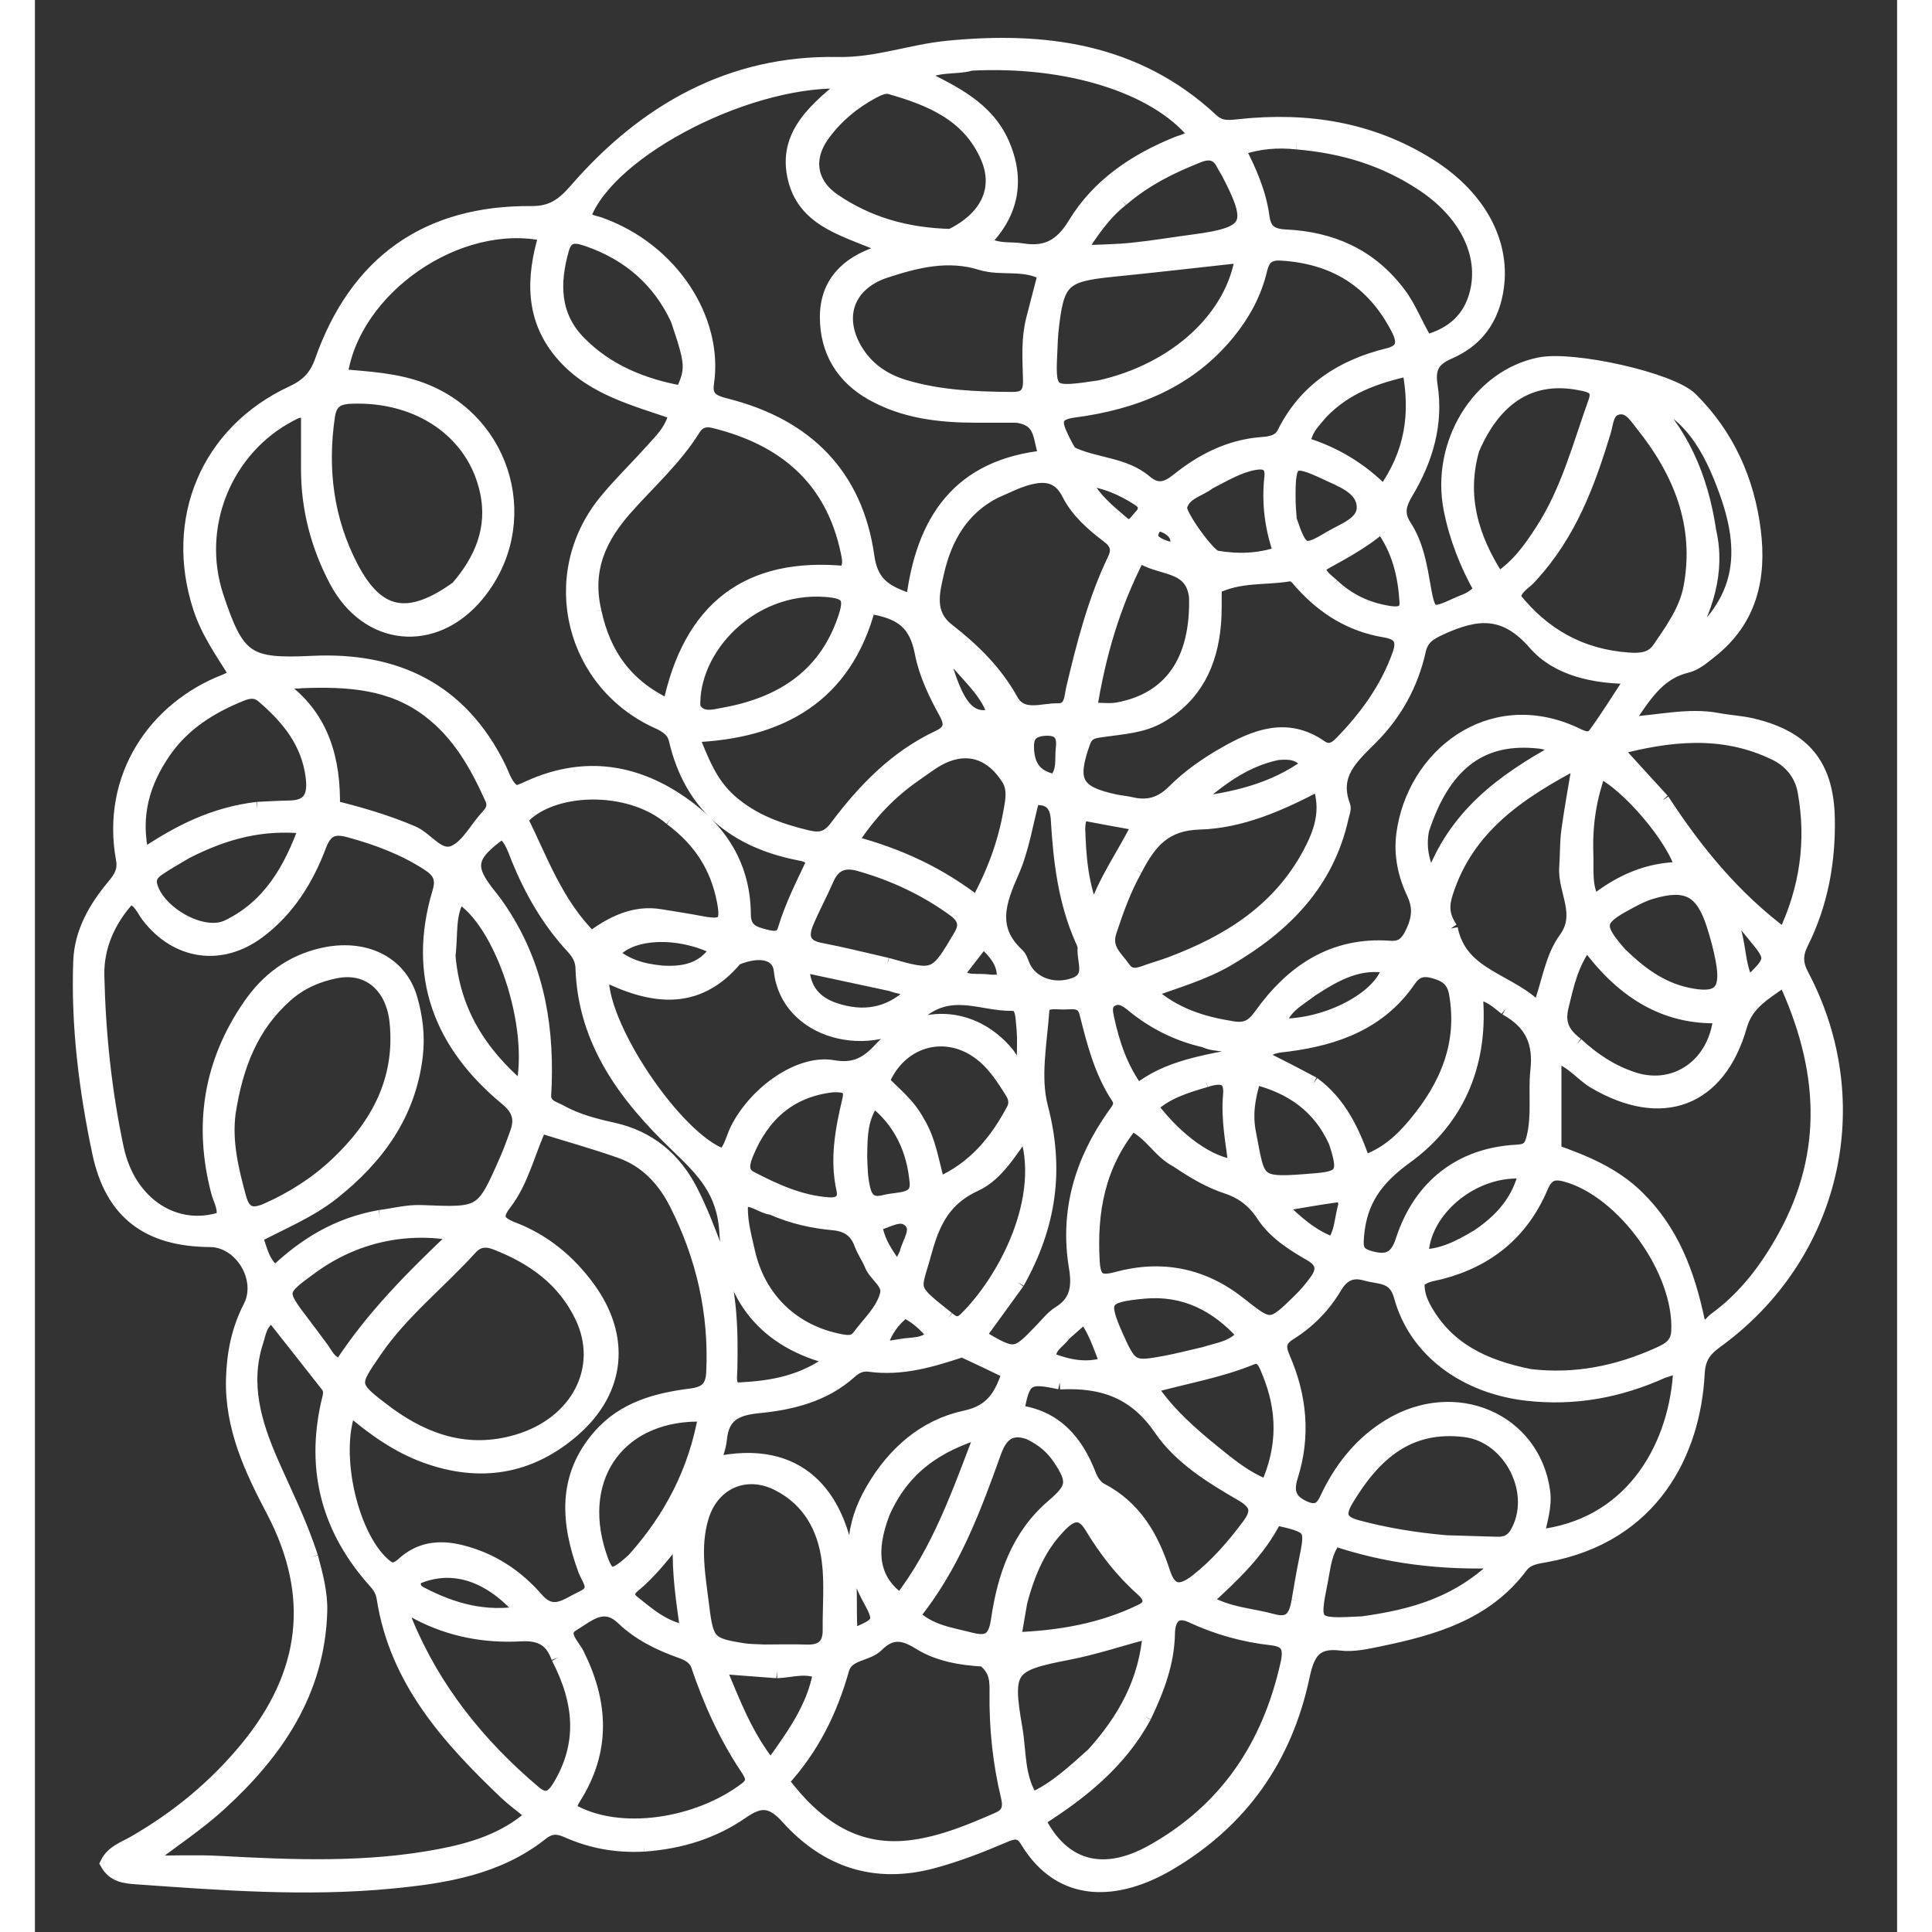 <svg version="1.1" id="Layer_1" xmlns="http://www.w3.org/2000/svg" xmlns:xlink="http://www.w3.org/1999/xlink" x="0px" y="0px"
	 height="600px" width="600px" viewBox="20 10 400 415" enable-background="new 0 0 464 432" xml:space="preserve" preserveAspectRatio="xMidYMid meet">
<rect x="20" y="10" width="400" height="415" fill="#333333" stroke="none"/>
<path fill="#ffffff" opacity="1" stroke="#ffffff" stroke-width="3" 
	d="
M150.843,406.235 
	C144.786,406.554 139.427,405.522 134.324,403.249 
	C132.33,402.361 130.716,402.291 128.837,403.785 
	C119.394,411.293 107.948,413.094 96.505,414.189 
	C78.219,415.939 59.919,414.55 41.652,413.247 
	C39.376,413.084 36.968,412.844 35.517,410.254 
	C36.682,407.849 39.167,407.063 41.247,405.872 
	C50.598,400.513 58.793,393.764 65.617,385.439 
	C78.54,369.674 80.807,352.811 71.139,334.432 
	C66.501,325.615 62.23,316.579 62.547,306.076 
	C62.713,300.602 63.74,295.569 66.23,290.727 
	C69.338,284.685 64.325,276.413 57.635,276.373 
	C44.399,276.295 36.531,270.52 33.805,257.582 
	C30.961,244.075 29.223,230.345 29.734,216.479 
	C29.963,210.258 33.005,205.022 36.918,200.337 
	C38.362,198.608 39.362,197.056 38.905,194.544 
	C35.681,176.845 45.896,162.133 60.814,156.335 
	C61.569,156.042 62.274,155.616 63.362,155.072 
	C60.382,150.299 57.219,145.876 55.495,140.635 
	C49.235,121.604 57.114,102.808 75.269,94.367 
	C78.491,92.868 80.374,91.03 81.608,87.536 
	C89.102,66.305 104.289,55.589 126.596,55.765 
	C131.066,55.8 133.41,54.104 136.339,50.735 
	C151.081,33.783 169.54,23.291 192.462,23.743 
	C200.737,23.906 208.076,21.039 215.923,20.263 
	C236.812,18.195 256.546,20.725 272.742,35.818 
	C274.638,37.585 276.471,37.327 278.692,37.09 
	C293.154,35.545 306.882,37.61 319.45,45.493 
	C330.82,52.625 336.14,63.291 333.649,73.834 
	C332.308,79.508 328.99,83.35 323.823,85.618 
	C320.501,87.076 319.159,88.771 319.806,92.853 
	C321.097,101.004 318.792,108.738 314.588,115.751 
	C313.04,118.332 312.494,120.392 314.22,123.039 
	C316.822,127.031 317.566,131.68 318.368,136.278 
	C319.394,142.16 319.895,142.447 325.438,139.851 
	C327.062,139.09 328.961,138.73 330.609,136.622 
	C327.646,131.385 325.313,125.589 324.093,119.377 
	C321.325,105.281 330.174,90.841 343.299,88.246 
	C350.452,86.832 371.42,91.484 375.673,95.702 
	C383.527,103.49 387.862,113.124 389.227,123.985 
	C390.5,134.109 388.441,143.232 379.857,149.948 
	C378.263,151.194 376.734,152.579 374.79,153.047 
	C368.251,154.622 365.466,159.954 361.53,165.531 
	C368.769,165.164 375.087,163.429 381.482,164.645 
	C383.927,165.11 386.448,165.215 388.863,165.787 
	C399.98,168.416 404.935,174.386 405.131,185.939 
	C405.288,195.193 403.638,204.192 399.455,212.544 
	C398.206,215.037 398.249,217.023 399.571,219.523 
	C414.105,247.022 406.379,279.871 381.047,298.18 
	C378.525,300.003 377.338,301.79 377.173,305.031 
	C376.323,321.744 367.6,339.947 344.471,344.093 
	C342.468,344.453 340.52,344.678 339.186,346.461 
	C331.629,356.562 320.459,359.75 308.921,362.143 
	C306.161,362.716 303.239,363.391 300.512,363.05 
	C294.771,362.332 293.349,365.243 292.298,370.183 
	C288.58,387.666 279.051,401.232 263.523,410.338 
	C252.795,416.628 240.544,417.767 233.06,405.317 
	C231.572,402.841 229.712,403.664 227.887,404.444 
	C222.987,406.539 218.055,408.45 212.878,409.842 
	C200.458,413.181 190.067,409.655 181.737,400.413 
	C178.314,396.615 175.916,396.4 171.865,399.211 
	C165.768,403.442 158.767,405.666 150.843,406.235 
M154.293,165.267 
	C135.363,157.045 129.562,133.652 142.596,117.704 
	C145.647,113.97 149.149,110.608 152.365,107.004 
	C154.431,104.689 156.836,102.553 157.696,98.723 
	C149.054,95.7 140.028,93.553 133.641,86.432 
	C126.616,78.601 126.977,69.578 129.77,60.339 
	C111.022,56.172 88.201,71.826 85.63,90.769 
	C91.551,91.299 97.492,91.558 103.177,93.706 
	C121.337,100.568 127.355,122.858 114.963,137.774 
	C105.736,148.881 91.405,147.447 84.679,134.671 
	C80.739,127.188 78.64,119.196 78.658,110.694 
	C78.667,106.577 78.66,102.461 78.66,98.525 
	C76.937,97.817 75.937,98.478 74.913,99.01 
	C60.849,106.319 54.054,123.059 59.034,138.129 
	C63.546,151.784 65.719,153.044 79.647,152.375 
	C97.537,151.517 111.451,158.163 119.657,174.83 
	C120.584,176.712 121.108,178.937 123.047,180.142 
	C123.467,180.103 123.818,180.139 124.113,180.028 
	C124.891,179.735 125.646,179.383 126.406,179.044 
	C137.158,174.257 147.535,175.256 157.338,181.477 
	C166.43,187.247 172.228,195.238 172.284,206.452 
	C172.301,209.847 174.386,210.516 176.973,211.154 
	C178.788,211.602 180.423,211.778 181.058,209.668 
	C182.622,204.464 185.118,199.628 187.276,195.023 
	C186.204,193.623 185.198,193.531 184.214,193.339 
	C170.371,190.637 160.975,183.069 157.672,168.928 
	C157.29,167.293 156.352,166.302 154.293,165.267 
M94.11,271.411 
	C97.071,271.033 100.049,270.228 102.99,270.348 
	C116.112,270.883 116.12,270.983 121.389,258.95 
	C122.19,257.122 122.852,255.232 123.534,253.354 
	C124.616,250.376 124.001,248.219 121.341,246.018 
	C107.219,234.333 101.444,219.709 106.865,201.638 
	C107.786,198.568 106.794,197.046 104.407,195.507 
	C99.16,192.122 93.441,189.997 87.454,188.375 
	C84.125,187.473 82.392,188.234 81.096,191.665 
	C78.359,198.907 74.333,205.405 67.964,210.145 
	C59.941,216.115 50.444,214.721 44.31,206.71 
	C43.233,205.304 42.676,203.393 40.345,202.645 
	C35.944,207.413 33.265,213.121 33.414,219.605 
	C33.7,232.074 35.005,244.543 37.603,256.704 
	C40.177,268.749 50.263,275.127 60.294,271.752 
	C61.067,269.688 59.827,267.874 59.34,266.019 
	C55.565,251.641 57.703,238.295 66.142,226.035 
	C69.958,220.49 75.017,216.651 81.712,215.111 
	C90.635,213.06 98.371,216.658 100.658,224.485 
	C101.812,228.433 102.322,232.59 101.82,236.814 
	C100.326,249.379 93.536,258.644 83.917,266.264 
	C78.95,270.198 73.072,272.563 67.403,275.561 
	C68.49,278.597 68.902,281.41 71.645,283.412 
	C77.866,277.488 84.808,273.07 94.11,271.411 
M230.968,99.308 
	C227.972,99.305 224.976,99.306 221.98,99.299 
	C214.247,99.283 206.685,98.399 199.802,94.523 
	C193.458,90.95 190.131,85.295 190.112,78.164 
	C190.093,70.935 194.437,66.607 201.109,64.409 
	C201.682,64.22 202.169,63.774 203.094,63.201 
	C195.227,59.474 185.644,57.994 183.254,48.489 
	C180.826,38.828 188.045,33.22 194.939,27.591 
	C174.304,26.158 143.302,42.03 137.959,56.362 
	C138.705,57.709 140.187,57.748 141.391,58.179 
	C156.855,63.715 166.398,78.745 164.369,92.334 
	C163.858,95.761 165.955,96.43 168.636,97.112 
	C185.644,101.44 196.389,112.088 198.828,129.581 
	C199.73,136.052 203.43,137.432 208.586,139.235 
	C210.669,121.906 218.445,110.03 237.336,108.185 
	C235.602,104.705 236.941,100.158 230.968,99.308 
M79.334,344.467 
	C80.374,348.325 81.419,352.187 81.292,356.234 
	C80.754,373.468 71.828,386.406 59.694,397.496 
	C55.006,401.779 49.628,405.306 43.349,410.107 
	C49.665,410.107 54.641,409.883 59.591,410.149 
	C75.406,411 91.2,411.661 106.889,408.679 
	C114.066,407.314 120.899,405.19 126.492,400.323 
	C126.095,399.503 126.026,399.123 125.799,398.93 
	C124.279,397.636 122.636,396.476 121.196,395.102 
	C108.911,383.382 97.661,370.994 94.903,353.285 
	C94.688,351.907 94.089,350.826 93.157,349.794 
	C83.192,338.756 79.67,325.985 82.954,311.417 
	C83.246,310.123 83.813,308.807 82.857,307.586 
	C78.904,302.537 74.924,297.51 70.983,292.512 
	C68.352,293.956 68.17,296.307 67.536,298.282 
	C64.644,307.292 67.169,315.75 70.734,323.927 
	C73.595,330.487 76.871,336.866 79.334,344.467 
M98.99,346.081 
	C102.635,342.678 106.851,342.188 111.544,343.364 
	C118.089,345.003 123.44,348.544 127.782,353.541 
	C131.321,357.613 134.318,354.727 137.517,353.257 
	C141.257,351.537 138.937,349.357 138.12,347.112 
	C134.465,337.073 133.639,327.286 141.314,318.494 
	C146.489,312.567 153.555,310.673 160.909,309.752 
	C164.198,309.339 165.546,308.069 165.701,304.758 
	C166.298,291.982 163.547,279.988 157.811,268.608 
	C155.155,263.34 151.343,259.258 145.733,257.284 
	C140.138,255.315 134.412,253.717 128.528,251.891 
	C125.91,257.451 124.665,263.625 120.843,268.571 
	C118.777,271.245 119.241,272.675 122.61,273.959 
	C129.283,276.503 134.69,280.962 138.891,286.747 
	C146.497,297.223 145.407,308.621 135.673,317.119 
	C126.343,325.265 115.622,326.998 103.981,322.785 
	C97.87,320.574 92.632,316.812 87.598,312.487 
	C83.653,322.466 88.107,340.799 95.363,346.469 
	C96.446,347.315 97.423,347.446 98.99,346.081 
M316.445,209.005 
	C317.341,206.586 317.358,204.416 316.152,201.871 
	C314.3,197.961 313.349,193.652 313.925,189.234 
	C316.106,172.503 332.427,159.309 350.601,167.58 
	C352.082,168.254 353.89,169.426 355.156,167.688 
	C357.908,163.909 360.363,159.914 363.327,155.42 
	C354.724,155.454 346.951,153.634 342.196,148.154 
	C335.756,140.733 329.707,141.368 322.077,144.85 
	C319.552,146.002 317.891,146.971 317.269,149.772 
	C315.679,156.929 312.192,163.233 307.081,168.375 
	C302.906,172.574 298.481,176.256 301.058,183.098 
	C301.312,183.773 300.883,184.728 300.704,185.539 
	C297.568,199.774 288.252,209.013 276.155,216.077 
	C271.009,219.082 265.275,220.694 259.072,222.96 
	C264.73,228.06 270.789,229.822 277.247,230.863 
	C280.105,231.324 281.608,230.51 283.342,228.086 
	C290.092,218.646 298.894,212.661 311.13,213.582 
	C314.112,213.807 315.264,211.994 316.445,209.005 
M377.202,293.739 
	C378.64,296.825 379.866,294.208 380.891,293.469 
	C387.364,288.796 392.075,282.528 395.863,275.654 
	C405.899,257.443 404.638,239.169 395.835,220.295 
	C391.688,223.309 387.729,225.281 386.279,230.354 
	C381.7,246.377 369.458,250.881 354.987,242.353 
	C352.226,240.726 350.296,237.811 346.4,236.659 
	C346.4,243.797 346.4,250.375 346.4,257.34 
	C352.611,259.548 359.019,262.091 364.177,267.143 
	C371.527,274.344 375.01,283.306 377.202,293.739 
M369.657,304.549 
	C360.381,308.73 350.811,310.552 340.547,309.395 
	C327.47,307.921 316.639,300.283 313.41,288.461 
	C312.143,283.823 308.846,284.472 305.87,283.611 
	C302.872,282.743 300.861,283.737 299.248,286.454 
	C296.841,290.51 293.554,293.876 289.545,296.375 
	C287.175,297.853 287.095,299.322 288.152,301.747 
	C291.723,309.948 292.556,318.44 289.824,327.078 
	C288.814,330.273 289.324,332.411 292.675,333.895 
	C296.334,335.515 297.037,332.785 298.112,330.66 
	C301.115,324.722 305.235,319.78 310.923,316.305 
	C324.98,307.714 341.814,314.915 343.977,330.325 
	C344.444,333.657 343.298,336.787 342.653,340.089 
	C362.598,337.994 372.057,321.585 373.326,305.676 
	C373.549,302.875 371.706,303.932 369.657,304.549 
M140.195,141.364 
	C142.173,150.633 147.028,157.553 156.305,161.773 
	C160.695,140.605 173.21,131.089 194.03,133.074 
	C195.241,131.613 194.901,130.053 194.608,128.644 
	C191.295,112.671 180.792,104.094 165.754,100.445 
	C163.98,100.014 162.515,100.461 161.474,102.134 
	C157.478,108.55 151.83,113.549 146.877,119.15 
	C141.516,125.212 138.012,132.047 140.195,141.364 
M273.443,136.135 
	C273.393,138.798 273.497,141.475 273.265,144.122 
	C272.528,152.546 269.202,159.506 261.578,163.875 
	C257.854,166.01 253.647,166.202 249.538,166.804 
	C247.795,167.06 246.056,167.05 245.22,169.391 
	C242.224,177.779 243.471,180.295 252.013,182.121 
	C253.147,182.364 254.317,182.444 255.445,182.708 
	C259.115,183.567 261.94,182.748 264.786,179.895 
	C267.919,176.753 271.724,174.128 275.6,171.915 
	C282.107,168.202 288.923,165.419 296.174,170.455 
	C297.862,171.627 299.219,171.016 300.556,169.646 
	C305.964,164.106 310.425,158.008 313.067,150.609 
	C314.278,147.216 312.932,145.917 309.945,145.425 
	C302.729,144.236 296.922,140.608 292.105,135.248 
	C291.316,134.369 290.576,133.188 289.321,133.399 
	C284.154,134.267 278.78,133.455 273.443,136.135 
M242.342,107.288 
	C247.52,109.914 253.857,109.549 258.51,113.503 
	C261.013,115.629 263.042,115.111 265.511,113.126 
	C270.767,108.9 276.648,105.896 283.58,105.371 
	C285.358,105.236 287.35,104.967 288.303,103.051 
	C292.959,93.694 300.836,88.689 310.696,86.271 
	C314.018,85.456 314.285,83.515 312.812,80.641 
	C307.535,70.352 299.126,65.145 287.663,64.478 
	C284.908,64.318 283.791,65.452 283.196,67.962 
	C282.026,72.89 279.683,77.266 276.499,81.222 
	C267.914,91.889 256.212,96.487 243.131,98.212 
	C239.599,98.678 238.777,100.053 240.174,103.13 
	C240.722,104.338 241.265,105.549 242.342,107.288 
M223.814,366.494 
	C218.945,366.223 214.077,365.416 209.97,362.845 
	C206.49,360.665 203.827,360.377 200.858,363.359 
	C198.693,365.533 194.422,364.982 193.398,368.618 
	C190.89,377.522 186.901,385.619 180.419,392.627 
	C187.772,402.354 196.433,408.515 208.973,406.663 
	C215.262,405.734 221.114,403.308 226.899,400.762 
	C229.082,399.801 229.578,398.355 228.999,395.952 
	C227.244,388.671 226.47,381.257 226.549,373.744 
	C226.575,371.32 226.708,368.688 223.814,366.494 
M341.105,305.565 
	C350.789,306.725 359.968,304.874 368.78,300.892 
	C370.925,299.923 372.838,298.935 372.989,295.974 
	C373.652,282.964 361.254,265.703 348.804,262.352 
	C346.01,261.6 344.666,262.321 343.514,265.027 
	C339.402,274.691 332.056,280.702 321.883,283.318 
	C320.179,283.757 318.263,283.858 317.03,285.366 
	C316.852,287.719 317.64,289.668 318.745,291.581 
	C323.546,299.892 331.28,303.59 341.105,305.565 
M95.805,313.687 
	C104.157,319.759 113.218,322.653 123.501,319.663 
	C136.62,315.849 142.82,303.876 137.452,292.728 
	C133.614,284.758 126.963,280.051 118.924,276.954 
	C116.771,276.125 115.034,276.413 113.513,278.092 
	C106.819,285.48 98.87,291.678 93.145,299.998 
	C87.854,307.689 87.737,307.609 95.805,313.687 
M170.537,215.881 
	C162.077,226.047 152.108,224.229 141.82,219.056 
	C140.704,229.617 157.717,254.938 167.887,258.299 
	C169.56,256.793 169.876,254.543 170.828,252.64 
	C174.846,244.612 184.318,237.96 191.41,239.211 
	C196.055,240.03 198.773,238.516 201.744,235.284 
	C209.5,226.843 221.434,227.434 228.777,236.253 
	C229.779,237.456 230.305,239.2 232.378,239.569 
	C232.378,236.335 232.617,233.198 232.281,230.125 
	C232.102,228.491 232.188,225.59 229.989,225.637 
	C223.309,225.78 216.83,221.648 209.857,227.62 
	C199.662,236.349 181.585,231.865 180.212,218.429 
	C179.832,214.709 175.763,213.67 170.537,215.881 
M258.339,378.656 
	C253.07,388.465 244.646,395.134 235.544,400.904 
	C240.695,411.272 249.49,413.6 259.983,407.74 
	C275.961,398.816 285.113,385.044 289.048,367.375 
	C289.828,363.873 289.079,362.302 285.655,361.919 
	C279.662,361.249 273.963,359.661 268.47,357.102 
	C264.995,355.483 263.446,357.566 263.387,360.838 
	C263.276,366.977 261.259,372.553 258.339,378.656 
M226.167,115.589 
	C219.061,119.221 215.485,125.557 213.813,132.897 
	C212.858,137.095 211.533,141.822 216.026,145.329 
	C221.437,149.552 226.282,154.242 229.688,160.381 
	C231.976,164.504 236.288,162.499 239.733,162.567 
	C242.697,162.626 242.558,159.761 243.036,157.75 
	C245.27,148.35 247.655,138.997 251.859,130.239 
	C252.929,128.01 252.432,126.584 250.519,125.134 
	C247.188,122.609 243.958,119.778 242.073,116.049 
	C240.01,111.968 236.913,111.738 233.299,112.7 
	C231.071,113.293 228.97,114.364 226.167,115.589 
M61.616,249.078 
	C60.808,255.335 62.274,261.292 63.891,267.258 
	C64.833,270.736 66.649,271.323 69.815,269.922 
	C75.366,267.465 80.446,264.222 84.806,260.118 
	C93.535,251.899 98.942,242.122 97.685,229.558 
	C96.915,221.852 91.719,217.262 84.66,218.645 
	C80.722,219.417 77.074,220.992 73.962,223.736 
	C66.557,230.266 63.215,238.758 61.616,249.078 
M169.376,182.131 
	C174.141,186.332 179.85,188.369 185.94,189.829 
	C188.832,190.522 190.451,189.97 192.229,187.603 
	C198.181,179.682 204.983,172.628 214.157,168.338 
	C216.666,167.164 217.055,165.625 215.699,163.15 
	C213.464,159.072 211.406,154.907 210.499,150.241 
	C209.272,143.931 206.3,141.406 199.106,140.326 
	C194.061,159.349 180.368,167.285 161.017,167.964 
	C163.355,173.488 164.937,178.208 169.376,182.131 
M341.295,133.734 
	C340.069,135.228 337.944,136.015 337.658,138.426 
	C343.926,146.356 352.028,150.941 362.242,151.66 
	C364.815,151.842 367.29,151.733 368.925,149.32 
	C371.723,145.192 374.716,141.093 375.633,136.081 
	C378.085,122.685 373.421,111.298 365.205,101.058 
	C363.906,99.439 362.56,97.117 360.133,97.557 
	C357.576,98.021 357.632,100.737 357.016,102.75 
	C353.645,113.761 349.763,124.519 341.295,133.734 
M110.756,136.281 
	C115.915,130.341 118.78,123.573 117.107,115.655 
	C114.378,102.74 102.461,94.643 87.904,95.228 
	C84.875,95.349 83.401,96.321 82.948,99.412 
	C81.284,110.758 82.669,121.678 87.957,131.829 
	C93.537,142.541 100.249,143.849 110.756,136.281 
M129.377,245.643 
	C129.628,247.712 131.492,248.032 132.887,248.809 
	C136.415,250.776 140.308,251.768 144.196,252.633 
	C151.901,254.346 157.343,258.938 160.861,265.763 
	C162.984,269.883 164.647,274.259 166.288,278.607 
	C169.401,286.856 169.57,295.492 169.385,304.167 
	C169.348,305.87 168.789,308.587 171.425,308.445 
	C178.327,308.073 185.152,307.018 191.891,301.817 
	C176.655,298.314 169.296,288.185 168.512,274.624 
	C168,265.767 163.503,261.359 157.895,255.978 
	C147.114,245.634 138.111,233.89 137.611,217.872 
	C137.555,216.086 136.713,214.682 135.566,213.445 
	C130.404,207.881 126.696,201.447 123.832,194.451 
	C122.983,192.375 122.363,190.034 120.334,188.636 
	C113.088,193.777 112.661,196.258 117.754,202.516 
	C118.906,203.931 119.943,205.453 120.909,207.003 
	C128.143,218.612 130.244,231.375 129.377,245.643 
M162.28,367.333 
	C161.536,365.89 160.202,365.213 158.771,364.707 
	C154.179,363.083 149.823,360.946 146.298,357.574 
	C142.11,353.567 138.668,357.045 135.612,358.841 
	C132.446,360.702 135.483,363.301 136.475,365.279 
	C141.708,375.712 142.248,385.961 135.827,396.109 
	C135.287,396.962 134.797,397.83 135.158,398.888 
	C145.592,404.9 162.583,402.059 172.784,394.26 
	C174.877,392.659 173.94,391.231 172.844,389.579 
	C168.399,382.884 165.084,375.64 162.28,367.333 
M221.099,23.682 
	C217.627,24.715 213.616,23.594 210.057,26.273 
	C217.377,29.869 224.446,33.247 227.787,40.775 
	C231.273,48.629 229.879,55.923 223.647,62.036 
	C226.674,64.05 229.446,63.324 232.026,63.756 
	C237.262,64.632 240.519,62.826 243.361,58.148 
	C248.447,49.777 256.362,44.474 265.375,40.834 
	C266.729,40.287 268.32,40.168 268.934,38.526 
	C260.598,28.549 241.959,22.602 221.099,23.682 
M219.191,300.004 
	C212.711,302.154 206.205,304.13 199.229,303.158 
	C197.628,302.935 196.306,303.551 195.137,304.607 
	C189.535,309.67 182.48,311.383 175.386,312.069 
	C170.409,312.551 167.627,314.052 167.138,319.179 
	C166.971,320.931 166.237,322.63 165.726,324.486 
	C184.612,320.233 192.342,331.924 194.488,344.701 
	C195.417,350.23 194.807,355.812 195.253,361.48 
	C201.796,358.883 202.056,358.477 199.178,353.237 
	C194.816,345.294 195.521,337.621 199.954,330.01 
	C204.527,322.16 211.106,316.351 219.873,314.473 
	C225.775,313.209 227.589,309.687 229.262,304.792 
	C226.044,303.232 222.941,301.728 219.191,300.004 
M291.043,40.595 
	C286.899,40.159 282.843,40.432 278.471,41.985 
	C280.971,46.782 283.005,51.476 283.693,56.58 
	C284.096,59.572 285.516,60.642 288.617,60.786 
	C298.55,61.247 306.931,64.935 313.07,73.189 
	C315.374,76.286 316.638,79.9 318.818,83.428 
	C324.482,81.864 328.277,78.595 329.698,72.922 
	C331.802,64.515 327.314,55.639 318.086,49.546 
	C310.134,44.295 301.38,41.468 291.043,40.595 
M265.322,259.282 
	C261.597,257.418 259.698,253.236 255.583,251.405 
	C248.42,260.156 246.6,270.129 247.218,280.929 
	C247.441,284.813 248.55,285.739 252.396,284.69 
	C261.952,282.083 270.847,283.814 278.679,290.022 
	C285.414,295.361 285.482,295.431 291.77,289.255 
	C293.064,287.983 294.251,286.571 295.305,285.094 
	C296.933,282.814 296.751,280.974 294.038,279.414 
	C290.147,277.178 286.293,274.729 283.776,270.881 
	C281.853,267.942 279.343,266.028 276.062,264.947 
	C272.405,263.742 269.1,261.833 265.322,259.282 
M234.675,77.548 
	C235.42,74.673 236.165,71.799 236.943,68.796 
	C232.519,66.263 227.604,67.897 223.168,66.515 
	C216.167,64.335 209.385,66.009 202.686,68.209 
	C194.654,70.847 191.939,77.895 196.251,85.175 
	C198.653,89.23 202.313,91.732 206.772,93.068 
	C214.345,95.337 222.142,95.642 229.978,95.687 
	C232.767,95.703 233.784,94.572 233.746,91.793 
	C233.683,87.321 233.17,82.795 234.675,77.548 
M256.336,196.811 
	C253.964,201.036 252.347,205.55 250.839,210.148 
	C249.634,213.824 252.238,215.718 253.871,218.04 
	C255.522,220.388 257.744,219.069 259.763,218.428 
	C261.189,217.975 262.618,217.527 264.018,217.002 
	C276.483,212.332 287.296,205.526 293.795,193.385 
	C296.214,188.864 297.949,184.113 295.872,178.298 
	C287.54,182.719 279.089,186.437 270.172,186.692 
	C262.798,186.903 259.503,190.627 256.336,196.811 
M369.606,181.927 
	C376.747,192.873 384.908,202.905 395.806,210.995 
	C400.587,201.013 402.075,190.695 400.122,179.916 
	C399.461,176.266 397.118,173.442 393.887,171.865 
	C382.49,166.298 370.912,167.704 359.42,170.755 
	C362.858,174.542 365.981,177.981 369.606,181.927 
M240.138,306.953 
	C233.137,305.419 232.239,306.004 230.978,313.3 
	C239.163,314.321 243.71,319.626 246.508,326.95 
	C246.956,328.124 247.865,329.456 248.928,330.007 
	C256.284,333.822 259.935,340.242 262.387,347.802 
	C263.744,351.987 265.983,352.401 269.574,349.592 
	C273.929,346.185 277.515,342.041 280.805,337.598 
	C283.035,334.587 282.462,332.846 279.234,330.971 
	C272.735,327.198 266.084,323.119 261.845,316.932 
	C256.563,309.226 249.762,306.453 240.138,306.953 
M77.201,156.331 
	C76.03,156.596 74.433,155.831 73.71,158.237 
	C81.72,164.387 84.238,173.225 84.02,183.413 
	C89.899,184.859 95.605,186.533 101.118,188.886 
	C104.251,190.223 106.711,194.611 110.139,193.035 
	C113.03,191.707 114.804,188.012 117.175,185.459 
	C118.299,184.249 118.897,183.153 118.14,181.477 
	C114.893,174.285 111.123,167.541 104.632,162.625 
	C96.649,156.578 87.489,155.929 77.201,156.331 
M324.136,209.453 
	C326.195,219.881 336.859,220.38 343.052,226.993 
	C345.219,221.233 345.762,215.823 348.805,211.658 
	C352.68,206.351 348.563,201.393 348.927,196.297 
	C349.116,193.649 349.027,190.968 349.386,188.346 
	C350.046,183.532 350.944,178.75 351.85,173.31 
	C338.914,180.087 327.702,187.484 323.134,201.716 
	C322.307,204.293 322.139,206.557 324.136,209.453 
M176.734,364.745 
	C179.724,364.742 182.718,364.65 185.704,364.759 
	C188.982,364.879 190.741,363.554 190.711,360.149 
	C190.667,355.169 191.14,350.126 190.51,345.223 
	C189.607,338.196 186.394,332.24 179.758,328.806 
	C172.741,325.174 165.476,328.362 163.224,335.927 
	C161.308,342.361 162.577,348.758 163.361,355.164 
	C164.29,362.746 164.852,363.342 172.329,364.484 
	C173.474,364.659 174.647,364.649 176.734,364.745 
M156.645,185.824 
	C147.631,178.055 130.635,178.671 124.364,185.96 
	C128.678,194.642 131.917,204.108 139.462,211.588 
	C144.035,208.243 148.73,205.855 154.374,206.791 
	C157.316,207.279 160.267,207.723 163.197,208.28 
	C168.035,209.201 168.895,208.276 167.994,203.567 
	C166.617,196.376 163.089,190.606 156.645,185.824 
M216.747,60.678 
	C224.514,56.931 227.55,50.631 224.661,43.847 
	C220.72,34.592 212.404,31.215 203.596,28.717 
	C202.525,28.413 200.99,29.141 199.864,29.749 
	C195.717,31.987 192.136,34.98 189.338,38.774 
	C185.52,43.95 186.365,49.487 191.603,53.053 
	C198.922,58.036 207.124,60.441 216.747,60.678 
M294.574,242.793 
	C300.267,246.966 303.129,253.105 305.409,259.694 
	C310.488,257.928 313.718,254.786 316.549,251.379 
	C323.278,243.28 327.178,234.219 325.239,223.331 
	C324.704,220.323 322.869,219.27 320.258,218.603 
	C318.013,218.029 316.483,218.573 315.157,220.51 
	C308.931,229.605 299.625,233.002 289.232,234.375 
	C287.208,234.642 284.956,234.569 283.258,236.947 
	C287.011,238.84 290.498,240.598 294.574,242.793 
M231.091,285.442 
	C228.309,289.276 225.528,293.11 222.731,296.965 
	C230.588,301.602 230.58,301.595 236.423,295.482 
	C237.573,294.279 238.653,292.904 240.038,292.052 
	C243.925,289.66 244.281,286.269 243.603,282.203 
	C241.608,270.235 244.836,259.491 251.701,249.708 
	C252.587,248.446 253.728,247.301 252.678,245.712 
	C249.02,240.182 247.439,233.884 245.855,227.584 
	C245.155,224.803 242.923,225.309 241.006,225.343 
	C239.272,225.374 236.57,224.74 236.4,227.108 
	C235.903,234.024 234.427,241.382 236.121,247.836 
	C239.608,261.117 237.995,273.104 231.091,285.442 
M248.706,93.184 
	C264.942,89.58 277.424,78.305 279.334,64.941 
	C270.024,65.957 260.874,67.023 251.71,67.938 
	C240.679,69.04 239.51,70.153 238.338,81.451 
	C238.236,82.44 238.218,83.438 238.168,84.433 
	C237.648,94.82 237.648,94.82 248.706,93.184 
M132.408,366.052 
	C131.072,362.272 128.673,360.832 124.438,361.069 
	C116.743,361.5 109.243,360.134 102.298,356.472 
	C101.5,356.051 100.548,355.292 99.498,356.542 
	C99.53,357.054 99.401,357.771 99.635,358.338 
	C105.653,372.931 115.241,384.84 127.2,394.977 
	C129.701,397.097 131.197,396.213 132.686,393.731 
	C138.096,384.713 137.447,375.749 132.408,366.052 
M335.965,226.593 
	C334.084,225.131 332.349,223.361 329.467,223.259 
	C330.903,237.981 325.899,250.242 314.489,258.514 
	C308.099,263.147 304.654,267.838 304.003,275.454 
	C303.77,278.181 303.977,279.362 306.628,280.142 
	C310.31,281.225 312.452,280.539 313.759,276.502 
	C317.56,264.763 326.35,257.978 338.367,257.379 
	C340.788,257.259 341.404,256.38 341.913,254.303 
	C343.084,249.52 342.214,244.665 342.733,239.896 
	C343.358,234.166 341.762,229.792 335.965,226.593 
M67.749,183.747 
	C70.071,183.644 72.392,183.486 74.715,183.45 
	C79.234,183.379 80.145,180.797 79.655,176.873 
	C78.726,169.419 74.399,164.134 68.959,159.504 
	C67.519,158.278 66.03,158.444 64.323,159.127 
	C57.697,161.78 51.794,165.531 47.736,171.428 
	C43.255,177.939 40.991,185.137 43.065,193.962 
	C50.798,188.755 58.27,184.888 67.749,183.747 
M323.125,341.274 
	C326.774,341.382 330.424,341.489 334.073,341.598 
	C335.856,341.651 337.273,341.114 338.249,339.464 
	C343.319,330.899 337.125,318.437 327.228,317.202 
	C314.969,315.673 307.628,322.385 301.833,331.975 
	C299.897,335.179 300.124,336.978 304.095,338.032 
	C310.061,339.616 316.089,340.649 323.125,341.274 
M328.79,106.467 
	C325.884,116.634 328.593,125.632 334.304,134.424 
	C338.688,131.603 341.291,127.8 343.807,123.913 
	C349.296,115.434 351.793,105.724 355.145,96.367 
	C356.309,93.118 353.972,92.746 351.776,92.325 
	C341.584,90.371 333.699,95.043 328.79,106.467 
M233.575,317.732 
	C229.526,316.318 227.442,318.129 226.097,321.885 
	C221.68,334.222 217.096,346.498 208.576,356.997 
	C212.172,360.544 216.659,361.025 220.943,362.15 
	C224.788,363.16 226.263,362.065 226.851,358.044 
	C228.218,348.684 231.175,339.909 238.726,333.472 
	C243.151,329.699 243.414,328.173 240.15,323.29 
	C238.646,321.041 236.718,319.236 233.575,317.732 
M208.939,176.451 
	C203.597,180.155 199.215,184.738 195.182,190.933 
	C205.484,193.616 214.372,197.774 222.397,204.062 
	C226.088,197.352 228.309,191.112 229.49,184.559 
	C229.916,182.195 230.532,179.523 229.089,177.242 
	C225.074,170.893 219.107,169.659 212.801,173.766 
	C211.687,174.491 210.623,175.295 208.939,176.451 
M247.337,386.836 
	C253.965,379.462 258.719,371.265 259.498,360.396 
	C253.05,362.132 247.541,363.971 241.889,365.065 
	C229.321,367.499 228.374,368.426 230.617,381.225 
	C231.506,386.293 230.978,391.804 234.148,396.573 
	C239.238,394.277 242.979,390.728 247.337,386.836 
M158.026,78.55 
	C154.071,70.116 147.568,64.514 138.836,61.484 
	C136.61,60.711 134.228,60.06 133.262,63.431 
	C131.178,70.707 131.192,77.736 136.773,83.491 
	C142.85,89.759 150.616,92.85 159.023,94.369 
	C161.362,89.281 161.299,88.193 158.026,78.55 
M178.265,269.449 
	C176.146,269.216 174.483,267.345 171.777,267.726 
	C171.279,271.542 172.354,275.159 173.155,278.782 
	C175.424,289.04 182.814,296.098 193.005,298.057 
	C194.644,298.372 196.003,298.472 197.022,297.097 
	C199.188,294.172 202.133,291.585 203.02,288.037 
	C203.649,285.518 200.585,283.925 199.667,281.631 
	C199.053,280.094 198.033,278.715 197.47,277.165 
	C196.433,274.313 194.454,273.042 191.506,272.766 
	C187.202,272.362 182.977,271.514 178.265,269.449 
M161.447,161.994 
	C162.954,164.757 165.665,163.91 167.699,163.55 
	C179.914,161.389 189.497,155.632 193.835,143.244 
	C195.523,138.424 194.906,137.1 189.872,136.727 
	C173.546,135.517 160.844,149.503 161.447,161.994 
M351.154,234.329 
	C354.715,237.654 358.726,240.283 363.371,241.791 
	C372.448,244.738 381.134,238.715 382.037,228.28 
	C369.585,228.798 360.543,222.409 353.338,212.526 
	C349.959,217.067 349.1,221.571 347.983,226.078 
	C347.129,229.52 347.895,231.882 351.154,234.329 
M203.073,217.226 
	C213.397,220.159 213.479,220.092 218.855,210.978 
	C220.197,208.702 219.655,207.004 217.536,205.46 
	C211.297,200.915 204.441,197.707 197.034,195.623 
	C193.882,194.737 191.556,195.547 190.172,198.727 
	C188.785,201.914 187.11,204.978 185.77,208.183 
	C184.552,211.099 184.998,213.301 188.694,214.006 
	C193.241,214.873 197.739,215.996 203.073,217.226 
M216.042,293.204 
	C217.292,294.308 218.439,294.775 219.908,293.339 
	C228.128,285.297 237.913,267.457 232.777,252.789 
	C229.485,257.2 226.707,262.244 221.996,264.411 
	C215.399,267.446 212.959,272.288 211.162,278.896 
	C208.814,287.53 207.468,286.413 216.042,293.204 
M209.649,251.045 
	C212.102,255.03 212.689,259.682 214.028,264.427 
	C221.801,261.047 226.519,255.24 230.177,248.366 
	C230.865,247.073 230.627,245.782 229.872,244.571 
	C227.841,241.312 225.762,238.096 222.524,235.847 
	C215.055,230.66 205.652,233.565 202.048,242.288 
	C204.48,244.924 207.533,247.092 209.649,251.045 
M81.275,299.213 
	C82.51,300.691 83.072,302.85 85.718,303.382 
	C92.472,292.954 101.282,284.111 110.809,275.12 
	C99.485,272.961 88.525,275.559 79.562,282.037 
	C72.329,287.264 72.315,287.359 77.57,294.254 
	C78.68,295.71 79.778,297.174 81.275,299.213 
M269.408,138.195 
	C268.525,130.803 261.57,132.458 257.139,129.235 
	C251.542,140.018 248.478,150.804 246.617,162.417 
	C249.05,162.417 250.886,162.69 252.614,162.373 
	C263.863,160.304 269.789,152.053 269.408,138.195 
M148.608,345.07 
	C156.641,336.131 161.955,325.889 164.018,313.89 
	C145.905,313.109 135.693,326.809 141.219,343.844 
	C142.924,349.097 143.896,349.344 148.608,345.07 
M234.325,181.483 
	C232.905,186.764 232.092,192.312 229.915,197.26 
	C227.094,203.67 224.952,209.477 231.048,215.128 
	C231.732,215.762 231.966,216.885 232.404,217.783 
	C234.149,221.362 238.876,223.132 243.331,221.485 
	C247.36,219.996 245.241,216.427 245.466,213.695 
	C245.516,213.081 245.166,212.402 244.898,211.798 
	C241.261,203.584 240.234,194.84 239.715,186.01 
	C239.526,182.803 238.083,181.086 234.325,181.483 
M52.469,192.982 
	C50.478,194.179 48.431,195.295 46.515,196.603 
	C45.272,197.451 44.315,198.504 44.842,200.358 
	C46.492,206.169 56.039,211.654 61.399,209.083 
	C70.258,204.835 74.901,196.984 78.237,187.599 
	C68.836,186.595 60.804,188.725 52.469,192.982 
M231.668,354.122 
	C231.25,356.536 230.832,358.951 230.283,362.121 
	C240.165,361.768 249.169,360.172 257.641,356.075 
	C260.299,354.789 259.669,352.955 257.866,351.36 
	C253.46,347.461 249.947,342.852 246.913,337.849 
	C245.016,334.721 242.936,334.901 240.498,337.302 
	C235.953,341.777 233.473,347.318 231.668,354.122 
M253.39,52.892 
	C249.631,55.845 247.041,59.648 244.113,64.231 
	C248.751,64.008 252.24,63.991 255.694,63.636 
	C260.15,63.177 264.576,62.427 269.019,61.838 
	C281.191,60.223 282.173,58.245 276.313,47.055 
	C276.005,46.467 275.605,45.924 275.316,45.327 
	C274.145,42.902 272.325,42.498 269.943,43.443 
	C264.2,45.724 258.667,48.362 253.39,52.892 
M271.193,320.3 
	C275.399,323.673 279.41,327.358 284.696,329.364 
	C288.546,320.816 288.376,312.772 285.054,304.723 
	C284.376,303.08 283.658,300.728 281.286,301.697 
	C274.382,304.519 267.015,305.746 259.465,307.824 
	C262.757,312.809 266.604,316.416 271.193,320.3 
M305.145,358.696 
	C315.895,357.207 326.116,354.533 335.111,345.316 
	C321.929,345.856 310.35,344.35 299.188,340.619 
	C297.011,343.445 296.865,346.497 296.287,349.375 
	C294.309,359.238 294.341,359.244 305.145,358.696 
M360.534,214.971 
	C364.62,218.947 369.08,222.338 374.791,223.593 
	C381.731,225.119 383.793,223.193 382.53,216.304 
	C382.054,213.707 381.358,211.133 380.551,208.617 
	C378.153,201.142 374.776,199.367 367.145,201.644 
	C365.264,202.204 363.486,203.181 361.746,204.123 
	C355.476,207.518 355.253,208.998 360.534,214.971 
M191.36,243.128 
	C182.177,244.16 176.324,249.421 172.889,257.717 
	C172.098,259.628 171.45,261.862 173.697,263.033 
	C178.987,265.791 184.423,268.282 190.532,268.691 
	C192.868,268.848 194.172,267.811 193.656,265.482 
	C192.21,258.953 193.418,252.622 194.909,246.327 
	C195.536,243.682 194.416,243.011 191.36,243.128 
M108.845,215.277 
	C109.81,227.058 115.368,236.159 124.687,244.059 
	C127.961,230.682 120.234,207.789 111.113,202.501 
	C108.69,206.189 109.433,210.479 108.845,215.277 
M202.204,334.827 
	C198.844,343.514 199.915,349.673 205.921,353.824 
	C214.254,343.112 218.542,330.538 223.602,317.356 
	C213.594,320.359 206.475,325.277 202.204,334.827 
M296.186,98.684 
	C294.647,100.562 292.762,102.251 292.464,105.35 
	C299.079,107.351 304.812,110.785 309.76,115.837 
	C315.85,107.345 317.023,98.906 315.183,89.237 
	C307.92,90.932 301.585,93.014 296.186,98.684 
M353.255,193.445 
	C353.41,196.852 352.797,200.372 354.795,203.901 
	C360.406,199.395 366.607,196.598 373.834,196.659 
	C372.394,190.373 361.972,178.13 356.026,175.589 
	C354.063,181.089 353.029,186.685 353.255,193.445 
M271.297,300.797 
	C274.156,299.833 277.396,299.63 279.719,296.711 
	C273.805,290.111 266.79,286.657 258.114,287.47 
	C249.347,288.29 248.859,289.328 252.358,297.175 
	C255.295,303.763 255.78,304.046 262.778,302.722 
	C265.373,302.231 267.937,301.578 271.297,300.797 
M299.384,255.226 
	C295.946,247.619 289.964,243.448 281.952,241.438 
	C280.529,245.853 280.043,249.504 280.799,253.381 
	C282.943,264.374 281.965,264.626 295.332,263.493 
	C301.077,263.007 301.551,261.752 299.384,255.226 
M272.169,113.636 
	C270.038,115.324 266.759,115.764 265.989,118.903 
	C265.599,120.491 272.098,129.485 273.742,129.76 
	C278.302,130.522 282.826,130.483 287.57,128.812 
	C285.643,123.344 284.988,118 285.588,112.529 
	C285.9,109.69 284.307,109.037 281.928,109.469 
	C278.617,110.069 275.756,111.785 272.169,113.636 
M317.983,188.248 
	C317.283,191.861 317.871,195.223 319.968,199.295 
	C324.883,185.263 335.382,177.676 347.241,171.142 
	C345.475,169.432 343.68,169.32 341.881,169.189 
	C330.269,168.341 322.487,174.354 317.983,188.248 
M291.435,353.838 
	C291.928,351.075 292.362,348.299 292.926,345.55 
	C294.483,337.964 294.474,337.922 286.448,336.094 
	C282.98,343.051 277.305,348.45 271.32,353.859 
	C276.267,356.803 281.188,356.874 285.771,358.145 
	C289.23,359.105 290.787,357.925 291.435,353.838 
M379.668,124.152 
	C381.665,132.922 378.96,140.842 374.173,149.428 
	C385.922,140.212 388.592,130.301 383.307,115.677 
	C380.038,106.628 375.667,98.097 365.444,94.768 
	C373.605,102.637 377.903,112.284 379.668,124.152 
M179.372,368.987 
	C175.482,368.692 171.592,368.396 166.809,368.033 
	C170.094,375.878 172.734,383.037 178.06,389.615 
	C182.871,382.879 187.335,376.869 188.666,369.154 
	C185.454,367.755 182.847,368.819 179.372,368.987 
M271.235,233.501 
	C265.45,232.192 260.303,229.611 255.727,225.836 
	C254.429,224.764 252.893,223.749 251.192,224.782 
	C249.617,225.738 250.064,227.528 250.363,228.895 
	C251.534,234.251 253.219,239.427 256.834,244.37 
	C263.3,239.176 271.274,238.153 279.801,236.422 
	C276.702,233.539 274.053,234.859 271.235,233.501 
M271.476,242.054 
	C267.249,243.3 263.025,244.551 259.697,247.687 
	C265.218,255.02 272.338,260.142 277.919,260.575 
	C277.273,255.442 276.254,250.39 276.713,245.279 
	C277.031,241.745 275.435,240.745 271.476,242.054 
M329.992,275.533 
	C335.004,272.171 338.789,267.963 340.223,261.742 
	C329.138,260.578 317.876,269.915 317.861,279.876 
	C322.161,279.84 325.826,278.054 329.992,275.533 
M298.759,135.817 
	C302.14,138.993 306.168,140.896 310.711,141.618 
	C312.53,141.907 314.8,142.015 314.619,139.242 
	C314.252,133.601 313.064,128.165 309.239,122.962 
	C304.878,126.806 299.997,129.109 295.562,131.702 
	C296.063,133.782 297.253,134.489 298.759,135.817 
M289.547,121.647 
	C291.943,128.673 292.508,128.985 298.235,125.55 
	C301.145,123.804 305.611,122.454 305.43,118.774 
	C305.23,114.697 300.677,113.168 297.285,111.567 
	C290.056,108.154 289.26,108.753 289.293,116.835 
	C289.298,118.162 289.371,119.488 289.547,121.647 
M197.279,258.451 
	C197.35,260.771 197.39,263.057 197.946,265.371 
	C198.62,268.179 200.082,268.803 202.648,268.137 
	C205.397,267.423 209.768,268.103 209.394,263.953 
	C208.778,257.132 206.118,250.921 200.127,246.273 
	C197.387,249.982 197.328,253.767 197.279,258.451 
M294.14,222.628 
	C291.426,224.745 288.043,226.288 287.187,230.3 
	C297.686,230.583 309.692,224.121 310.885,217.605 
	C304.684,216.347 299.632,219.017 294.14,222.628 
M244.112,188.048 
	C244.306,194.075 244.722,200.06 247.418,206.611 
	C249.762,199.094 254.064,193.56 257.223,186.986 
	C253.278,186.264 249.889,185.668 246.511,185.016 
	C244.637,184.654 244.154,185.688 244.112,188.048 
M203.956,221.426 
	C197.717,220.088 191.477,218.75 184.853,217.331 
	C184.876,222.745 187.717,225.537 191.836,226.91 
	C197.836,228.91 203.452,228.079 208.231,223.542 
	C207.395,221.844 205.808,222.19 203.956,221.426 
M101.775,348.917 
	C100.971,350.396 101.492,351.593 102.817,352.287 
	C109.649,355.866 116.772,357.892 124.908,356.419 
	C117.99,348.219 109.733,345.397 101.775,348.917 
M158.543,341.42 
	C158.442,341.119 158.368,340.804 158.223,340.526 
	C158.187,340.458 157.838,340.438 157.776,340.514 
	C154.846,344.075 152.063,347.762 148.438,350.699 
	C147.206,351.698 147.082,353.078 148.368,354.095 
	C151.772,356.785 155.035,359.803 160.171,360.604 
	C159.263,354.098 158.28,348.09 158.543,341.42 
M154.701,218.906 
	C159.501,219.201 163.765,218.335 166.583,213.757 
	C158.167,209.464 147.549,209.993 143.972,214.89 
	C146.824,217.335 150.169,218.482 154.701,218.906 
M286.914,171.764 
	C279.392,173.318 273.697,177.911 268.164,182.844 
	C277.227,181.742 285.95,179.894 293.549,174.285 
	C291.896,171.751 289.828,171.511 286.914,171.764 
M301.485,268.793 
	C301.407,267.718 301.038,266.586 299.832,266.746 
	C295.835,267.279 291.865,268.018 287.065,268.813 
	C291.023,272.714 294.408,275.681 298.854,277.251 
	C300.722,274.778 300.568,271.979 301.485,268.793 
M241.03,296.584 
	C239.898,298.252 237.516,299.185 237.877,301.992 
	C241.882,303.516 245.851,304.452 250.321,302.941 
	C248.822,299.318 247.874,295.862 245.447,292.691 
	C243.975,293.977 242.748,295.049 241.03,296.584 
M236.237,166.621 
	C233.648,167.059 232.949,168.388 233.126,171.123 
	C233.39,175.203 235.392,177.081 239.102,177.823 
	C241.185,175.739 240.5,173.101 240.789,170.712 
	C241.13,167.882 240.183,166.123 236.237,166.621 
M218.274,152.429 
	C217.107,151.789 216.54,150.107 214.76,150.234 
	C217.848,161.866 220.714,165.322 226.158,163.646 
	C224.865,159.219 221.581,156.197 218.274,152.429 
M257.94,120.482 
	C258.874,119.053 258.37,117.998 257.062,117.168 
	C253.614,114.982 250.002,113.258 245.106,112.772 
	C247.28,117.214 250.536,119.729 253.596,122.379 
	C255.584,124.101 256.435,122.041 257.94,120.482 
M384.322,208.248 
	C386.287,212.317 385.556,217.251 387.962,221.464 
	C393.484,216.267 393.542,215.935 389.46,211.036 
	C388.079,209.379 386.754,207.524 385.001,206.374 
	C383.504,205.391 384.337,207.087 384.322,208.248 
M207.212,279.249 
	C207.718,276.9 209.987,274.216 208.037,272.262 
	C205.921,270.143 203.206,272.363 200.513,272.94 
	C200.818,276.118 202.367,278.505 203.893,280.771 
	C205.362,282.953 206.267,281.368 207.212,279.249 
M225.185,220.861 
	C226.318,220.834 228.102,221.121 228.125,219.783 
	C228.178,216.679 226.268,214.427 223.638,212.088 
	C221.659,214.64 219.893,216.919 218.12,219.206 
	C220.064,221.371 222.397,220.39 225.185,220.861 
M206.002,299.108 
	C208.427,298.645 211.202,299.141 213.118,296.747 
	C211.249,294.538 209.389,292.768 206.811,291.581 
	C204.276,293.511 202.615,295.918 201.713,298.817 
	C203.029,299.884 204.162,299.331 206.002,299.108 
M264.956,128.141 
	C266.323,125.251 264.35,123.595 262.296,122.796 
	C260.782,122.207 259.752,123.813 259.709,125.59 
	C260.894,127.145 262.651,127.66 264.956,128.141 
z"/>
</svg>